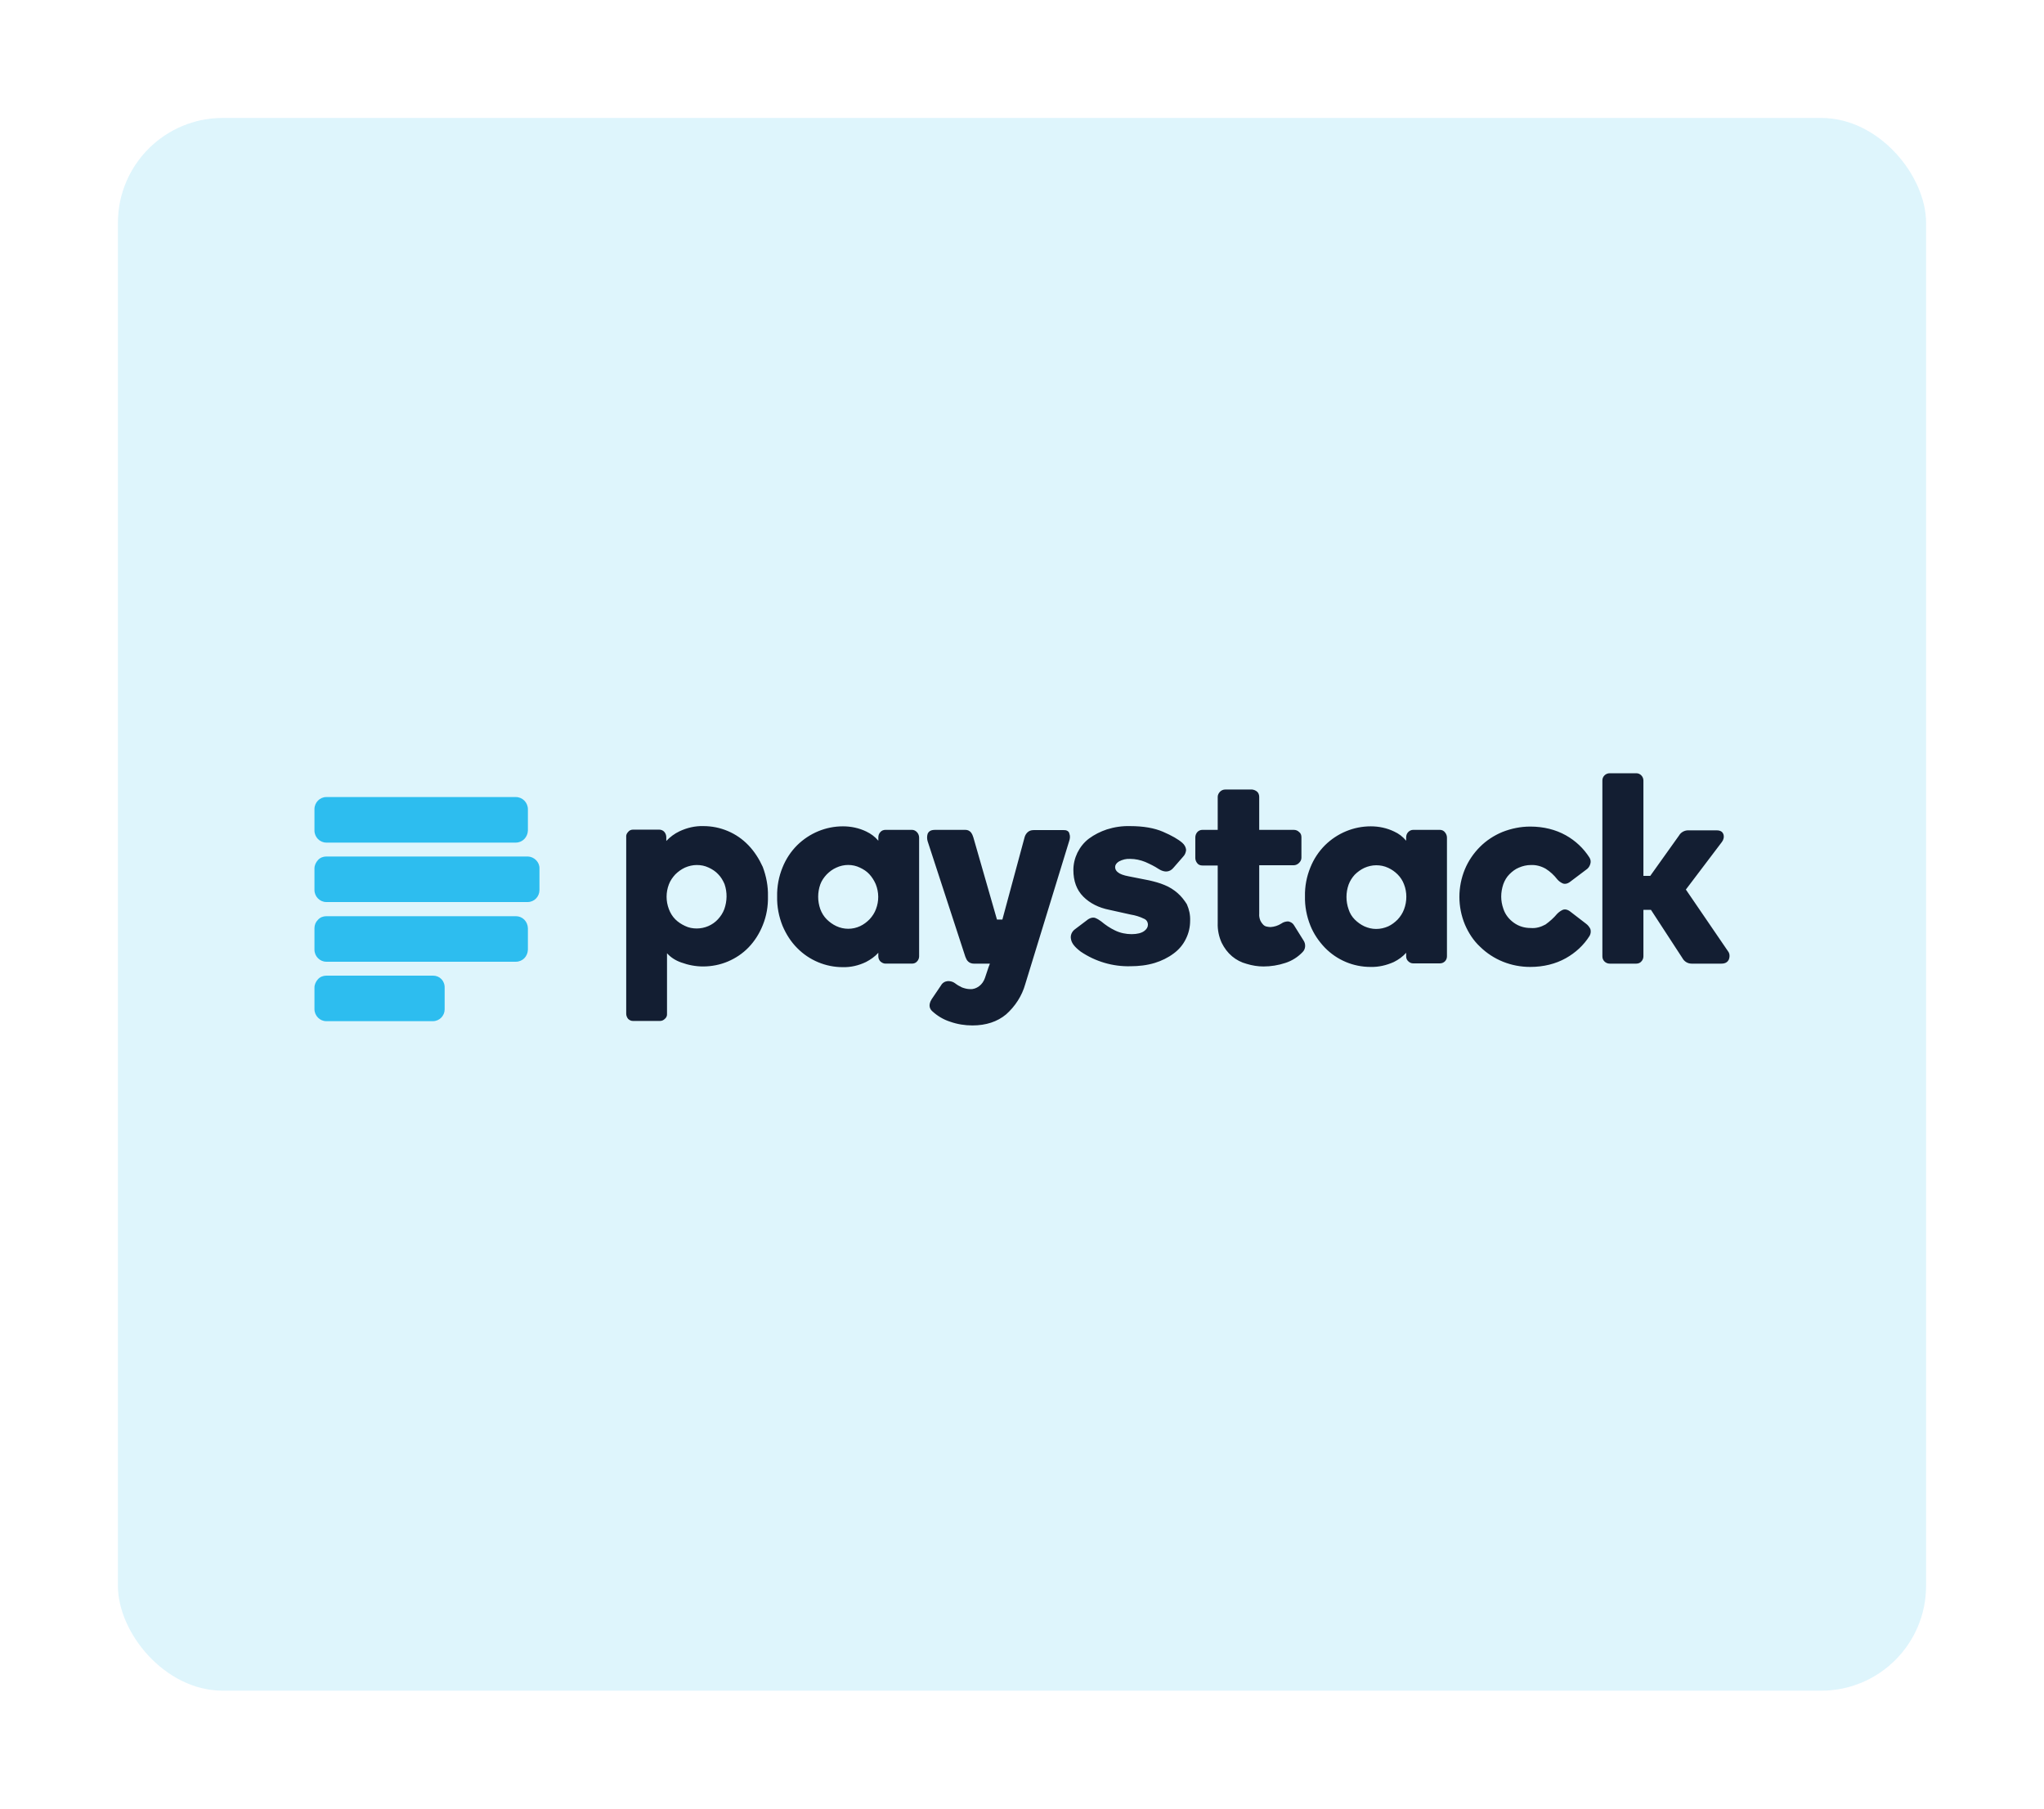 <svg width="156" height="138" viewBox="0 0 156 138" fill="none" xmlns="http://www.w3.org/2000/svg">
<g opacity="0.16" filter="url(#filter0_d_6434_26180)">
<rect x="9" y="9" width="138" height="120" rx="8" fill="#2DBDEF"/>
</g>
<path fill-rule="evenodd" clip-rule="evenodd" d="M39.372 60.816H24.9C24.414 60.816 24 61.23 24 61.735V63.373C24 63.877 24.414 64.291 24.9 64.291H39.372C39.876 64.291 40.272 63.877 40.29 63.373V61.752C40.29 61.23 39.876 60.816 39.372 60.816ZM39.372 69.907H24.9C24.666 69.907 24.432 69.997 24.27 70.177C24.09 70.357 24 70.573 24 70.825V72.463C24 72.967 24.414 73.381 24.9 73.381H39.372C39.876 73.381 40.272 72.985 40.29 72.463V70.825C40.272 70.303 39.876 69.907 39.372 69.907ZM33.054 74.443H24.9C24.666 74.443 24.432 74.533 24.27 74.713C24.108 74.893 24 75.109 24 75.361V76.999C24 77.503 24.414 77.917 24.9 77.917H33.036C33.54 77.917 33.936 77.503 33.936 77.017V75.379C33.954 74.839 33.558 74.443 33.054 74.443V74.443ZM40.29 65.352H24.9C24.666 65.352 24.432 65.442 24.27 65.622C24.108 65.802 24 66.018 24 66.27V67.909C24 68.412 24.414 68.827 24.9 68.827H40.272C40.776 68.827 41.172 68.413 41.172 67.909V66.27C41.19 65.784 40.776 65.371 40.29 65.352Z" fill="#2DBDEF"/>
<path fill-rule="evenodd" clip-rule="evenodd" d="M57.116 64.49C56.666 64.022 56.144 63.662 55.55 63.41C54.956 63.158 54.326 63.032 53.678 63.032C53.049 63.014 52.437 63.158 51.861 63.428C51.482 63.608 51.141 63.86 50.852 64.166V63.878C50.852 63.734 50.798 63.59 50.709 63.482C50.618 63.374 50.475 63.302 50.312 63.302H48.314C48.171 63.302 48.026 63.356 47.936 63.482C47.828 63.59 47.774 63.734 47.793 63.878V77.342C47.793 77.486 47.846 77.63 47.936 77.738C48.044 77.846 48.171 77.9 48.314 77.9H50.367C50.511 77.9 50.637 77.846 50.745 77.738C50.853 77.648 50.925 77.504 50.907 77.342V72.734C51.195 73.058 51.573 73.292 51.987 73.436C52.527 73.634 53.085 73.742 53.661 73.742C54.309 73.742 54.957 73.616 55.551 73.364C56.145 73.112 56.685 72.752 57.135 72.284C57.603 71.798 57.963 71.222 58.215 70.592C58.503 69.89 58.629 69.134 58.611 68.378C58.629 67.622 58.485 66.866 58.215 66.146C57.945 65.552 57.585 64.976 57.117 64.49H57.116ZM55.28 69.368C55.172 69.656 55.01 69.908 54.794 70.142C54.38 70.592 53.786 70.844 53.174 70.844C52.868 70.844 52.562 70.79 52.274 70.646C52.004 70.52 51.752 70.358 51.536 70.142C51.32 69.926 51.158 69.656 51.05 69.368C50.816 68.756 50.816 68.09 51.05 67.478C51.158 67.19 51.338 66.938 51.536 66.722C51.752 66.506 52.004 66.326 52.274 66.2C52.562 66.074 52.868 66.002 53.174 66.002C53.498 66.002 53.786 66.056 54.092 66.2C54.362 66.326 54.614 66.488 54.812 66.704C55.028 66.92 55.172 67.172 55.298 67.46C55.514 68.09 55.496 68.756 55.28 69.368ZM69.608 63.32H67.574C67.431 63.32 67.286 63.374 67.196 63.482C67.088 63.59 67.035 63.734 67.035 63.896V64.148C66.782 63.842 66.459 63.608 66.116 63.446C65.558 63.176 64.947 63.05 64.334 63.05C63.02 63.05 61.778 63.572 60.842 64.49C60.356 64.976 59.978 65.552 59.726 66.181C59.438 66.883 59.294 67.639 59.312 68.413C59.294 69.169 59.438 69.925 59.726 70.645C59.996 71.275 60.356 71.852 60.842 72.337C61.761 73.273 63.02 73.795 64.316 73.795C64.928 73.813 65.54 73.669 66.098 73.399C66.44 73.219 66.782 72.985 67.034 72.697V72.967C67.034 73.111 67.088 73.255 67.196 73.363C67.304 73.453 67.43 73.525 67.574 73.525H69.608C69.752 73.525 69.896 73.471 69.986 73.363C70.094 73.255 70.148 73.111 70.148 72.967V63.913C70.148 63.769 70.094 63.625 70.004 63.517C69.896 63.391 69.752 63.319 69.608 63.319L69.608 63.32ZM66.854 69.368C66.746 69.656 66.584 69.908 66.368 70.142C66.152 70.358 65.918 70.538 65.648 70.664C65.072 70.934 64.406 70.934 63.83 70.664C63.56 70.538 63.309 70.358 63.092 70.142C62.876 69.926 62.714 69.656 62.606 69.368C62.39 68.756 62.39 68.09 62.606 67.478C62.714 67.19 62.876 66.956 63.092 66.722C63.308 66.506 63.542 66.326 63.83 66.2C64.406 65.93 65.072 65.93 65.63 66.2C65.9 66.326 66.153 66.488 66.35 66.704C66.548 66.92 66.71 67.172 66.836 67.46C67.088 68.09 67.088 68.756 66.854 69.368ZM89.876 68.144C89.588 67.892 89.247 67.676 88.887 67.532C88.509 67.37 88.095 67.262 87.699 67.172L86.151 66.866C85.755 66.794 85.467 66.686 85.323 66.56C85.197 66.47 85.107 66.326 85.107 66.164C85.107 66.002 85.197 65.858 85.395 65.732C85.665 65.588 85.953 65.516 86.259 65.534C86.655 65.534 87.051 65.624 87.411 65.769C87.771 65.93 88.113 66.092 88.437 66.309C88.887 66.597 89.283 66.543 89.553 66.219L90.291 65.373C90.435 65.229 90.507 65.049 90.525 64.851C90.507 64.635 90.399 64.455 90.237 64.311C89.931 64.04 89.427 63.752 88.761 63.465C88.095 63.176 87.249 63.033 86.259 63.033C85.647 63.015 85.053 63.104 84.477 63.285C83.991 63.447 83.523 63.681 83.109 63.986C82.731 64.274 82.443 64.635 82.227 65.066C82.029 65.48 81.921 65.93 81.921 66.38C81.921 67.227 82.174 67.91 82.677 68.414C83.181 68.918 83.847 69.26 84.675 69.423L86.296 69.783C86.637 69.837 86.998 69.944 87.322 70.106C87.502 70.179 87.61 70.358 87.61 70.557C87.61 70.737 87.52 70.898 87.322 71.043C87.124 71.187 86.799 71.277 86.368 71.277C85.936 71.277 85.486 71.187 85.09 70.989C84.712 70.809 84.37 70.575 84.046 70.305C83.902 70.197 83.758 70.107 83.578 70.035C83.398 69.981 83.164 70.035 82.93 70.233L82.048 70.899C81.796 71.079 81.67 71.385 81.742 71.673C81.796 71.979 82.03 72.267 82.48 72.609C83.596 73.365 84.928 73.761 86.278 73.725C86.907 73.725 87.538 73.653 88.132 73.473C88.654 73.311 89.14 73.077 89.572 72.753C89.968 72.465 90.291 72.087 90.508 71.637C90.724 71.205 90.832 70.737 90.832 70.251C90.85 69.819 90.759 69.387 90.58 68.991C90.4 68.703 90.165 68.397 89.877 68.145L89.876 68.144ZM98.769 70.61C98.679 70.448 98.517 70.34 98.319 70.304C98.139 70.304 97.941 70.358 97.797 70.466C97.545 70.628 97.257 70.718 96.969 70.736C96.879 70.736 96.771 70.718 96.681 70.7C96.573 70.682 96.483 70.628 96.411 70.556C96.32 70.466 96.248 70.358 96.195 70.25C96.123 70.07 96.087 69.89 96.105 69.71V66.02H98.733C98.895 66.02 99.038 65.948 99.146 65.84C99.254 65.732 99.326 65.606 99.326 65.444V63.878C99.326 63.716 99.273 63.572 99.146 63.482C99.038 63.374 98.895 63.32 98.751 63.32H96.104V60.8C96.104 60.656 96.05 60.494 95.942 60.404C95.835 60.314 95.708 60.26 95.564 60.242H93.513C93.369 60.242 93.225 60.296 93.117 60.404C93.009 60.512 92.937 60.656 92.937 60.8V63.32H91.767C91.623 63.32 91.479 63.374 91.371 63.5C91.281 63.608 91.227 63.752 91.227 63.896V65.462C91.227 65.606 91.281 65.75 91.371 65.858C91.461 65.984 91.605 66.038 91.767 66.038H92.937V70.43C92.919 70.952 93.027 71.475 93.243 71.942C93.441 72.338 93.693 72.681 94.034 72.969C94.358 73.239 94.736 73.437 95.15 73.545C95.564 73.671 95.996 73.743 96.428 73.743C96.987 73.743 97.563 73.653 98.103 73.472C98.607 73.31 99.057 73.022 99.417 72.644C99.651 72.41 99.669 72.032 99.489 71.763L98.769 70.611L98.769 70.61ZM109.893 63.32H107.859C107.715 63.32 107.589 63.374 107.481 63.482C107.373 63.59 107.319 63.734 107.319 63.896V64.148C107.067 63.842 106.761 63.608 106.401 63.446C105.843 63.176 105.231 63.05 104.619 63.05C103.305 63.05 102.063 63.572 101.127 64.49C100.641 64.976 100.263 65.552 100.011 66.181C99.723 66.883 99.579 67.639 99.597 68.395C99.579 69.151 99.723 69.908 100.011 70.627C100.263 71.257 100.659 71.834 101.127 72.32C102.045 73.256 103.287 73.778 104.601 73.778C105.213 73.796 105.825 73.651 106.383 73.4C106.743 73.219 107.067 72.986 107.319 72.698V72.968C107.319 73.112 107.373 73.256 107.481 73.346C107.589 73.454 107.715 73.507 107.859 73.507H109.893C110.199 73.507 110.433 73.274 110.433 72.967V63.913C110.433 63.769 110.379 63.625 110.289 63.517C110.199 63.391 110.055 63.319 109.893 63.319V63.32ZM107.157 69.386C107.049 69.674 106.887 69.926 106.671 70.16C106.455 70.376 106.221 70.556 105.951 70.682C105.663 70.808 105.357 70.88 105.033 70.88C104.709 70.88 104.421 70.808 104.133 70.682C103.863 70.556 103.611 70.376 103.395 70.16C103.179 69.944 103.017 69.674 102.927 69.386C102.711 68.774 102.711 68.108 102.927 67.496C103.035 67.208 103.197 66.956 103.395 66.74C103.611 66.524 103.863 66.344 104.133 66.218C104.421 66.092 104.727 66.02 105.033 66.02C105.339 66.02 105.645 66.074 105.951 66.218C106.221 66.344 106.455 66.506 106.671 66.722C106.887 66.938 107.049 67.19 107.157 67.478C107.391 68.072 107.391 68.774 107.157 69.386ZM121.053 70.484L119.883 69.584C119.667 69.404 119.451 69.35 119.271 69.422C119.11 69.494 118.965 69.602 118.84 69.728C118.588 70.034 118.281 70.304 117.958 70.538C117.598 70.736 117.219 70.844 116.824 70.808C116.355 70.808 115.924 70.682 115.545 70.412C115.167 70.142 114.879 69.782 114.735 69.332C114.627 69.026 114.574 68.72 114.574 68.414C114.574 68.09 114.627 67.785 114.735 67.46C114.843 67.172 114.988 66.92 115.203 66.704C115.419 66.488 115.654 66.308 115.923 66.2C116.211 66.075 116.517 66.002 116.841 66.002C117.237 65.984 117.633 66.092 117.975 66.29C118.317 66.506 118.605 66.776 118.857 67.1C118.965 67.226 119.109 67.335 119.271 67.406C119.451 67.478 119.667 67.424 119.883 67.244L121.053 66.362C121.197 66.272 121.305 66.128 121.359 65.966C121.431 65.786 121.413 65.588 121.305 65.426C120.855 64.724 120.243 64.148 119.505 63.734C118.731 63.302 117.813 63.068 116.787 63.068C116.067 63.068 115.347 63.212 114.663 63.482C114.015 63.752 113.439 64.13 112.953 64.616C112.467 65.102 112.071 65.678 111.801 66.326C111.243 67.676 111.243 69.188 111.801 70.538C112.071 71.168 112.449 71.762 112.953 72.23C113.979 73.238 115.347 73.778 116.787 73.778C117.813 73.778 118.731 73.544 119.505 73.112C120.243 72.698 120.873 72.122 121.323 71.402C121.413 71.24 121.431 71.042 121.377 70.879C121.305 70.736 121.197 70.591 121.053 70.484L121.053 70.484ZM131.889 72.59L128.667 67.874L131.421 64.238C131.547 64.076 131.601 63.842 131.529 63.644C131.475 63.5 131.349 63.356 131.007 63.356H128.829C128.703 63.356 128.577 63.392 128.469 63.446C128.325 63.518 128.217 63.626 128.145 63.752L125.949 66.83H125.427V59.558C125.427 59.414 125.373 59.27 125.265 59.162C125.157 59.054 125.031 59 124.887 59H122.853C122.709 59 122.565 59.054 122.457 59.162C122.349 59.27 122.295 59.396 122.295 59.558V72.968C122.295 73.13 122.349 73.256 122.457 73.364C122.565 73.472 122.709 73.526 122.853 73.526H124.887C125.031 73.526 125.175 73.472 125.265 73.364C125.373 73.256 125.427 73.112 125.427 72.968V69.422H126.003L128.397 73.094C128.541 73.364 128.811 73.526 129.099 73.526H131.385C131.727 73.526 131.871 73.364 131.944 73.22C132.034 72.986 132.015 72.752 131.889 72.59ZM81.165 63.338H78.879C78.698 63.338 78.536 63.392 78.41 63.518C78.303 63.626 78.231 63.752 78.195 63.896L76.503 70.161H76.089L74.288 63.896C74.253 63.77 74.198 63.645 74.108 63.518C74.001 63.392 73.856 63.32 73.695 63.32H71.373C71.067 63.32 70.887 63.41 70.797 63.626C70.743 63.806 70.743 64.004 70.797 64.184L73.677 73.004C73.73 73.131 73.785 73.275 73.892 73.365C74.001 73.472 74.163 73.527 74.324 73.527H75.549L75.441 73.815L75.17 74.625C75.08 74.877 74.936 75.093 74.72 75.254C74.522 75.398 74.288 75.489 74.036 75.47C73.82 75.47 73.623 75.416 73.424 75.344C73.227 75.254 73.046 75.146 72.884 75.02C72.74 74.913 72.561 74.858 72.362 74.858H72.344C72.129 74.876 71.931 74.984 71.822 75.182L71.103 76.244C70.814 76.712 70.976 77 71.156 77.162C71.552 77.522 72.002 77.792 72.506 77.954C73.064 78.152 73.64 78.242 74.216 78.242C75.26 78.242 76.124 77.954 76.79 77.396C77.475 76.784 77.997 75.992 78.248 75.092L81.597 64.184C81.669 63.986 81.686 63.788 81.615 63.608C81.597 63.481 81.471 63.32 81.164 63.338L81.165 63.338Z" fill="#131E32"/>
<defs>
<filter id="filter0_d_6434_26180" x="0" y="0" width="156" height="138" filterUnits="userSpaceOnUse" color-interpolation-filters="sRGB">
<feFlood flood-opacity="0" result="BackgroundImageFix"/>
<feColorMatrix in="SourceAlpha" type="matrix" values="0 0 0 0 0 0 0 0 0 0 0 0 0 0 0 0 0 0 127 0" result="hardAlpha"/>
<feMorphology radius="1" operator="dilate" in="SourceAlpha" result="effect1_dropShadow_6434_26180"/>
<feOffset/>
<feGaussianBlur stdDeviation="4"/>
<feComposite in2="hardAlpha" operator="out"/>
<feColorMatrix type="matrix" values="0 0 0 0 0.071 0 0 0 0 0.208 0 0 0 0 0.353 0 0 0 0.04 0"/>
<feBlend mode="normal" in2="BackgroundImageFix" result="effect1_dropShadow_6434_26180"/>
<feBlend mode="normal" in="SourceGraphic" in2="effect1_dropShadow_6434_26180" result="shape"/>
</filter>
</defs>
</svg>
